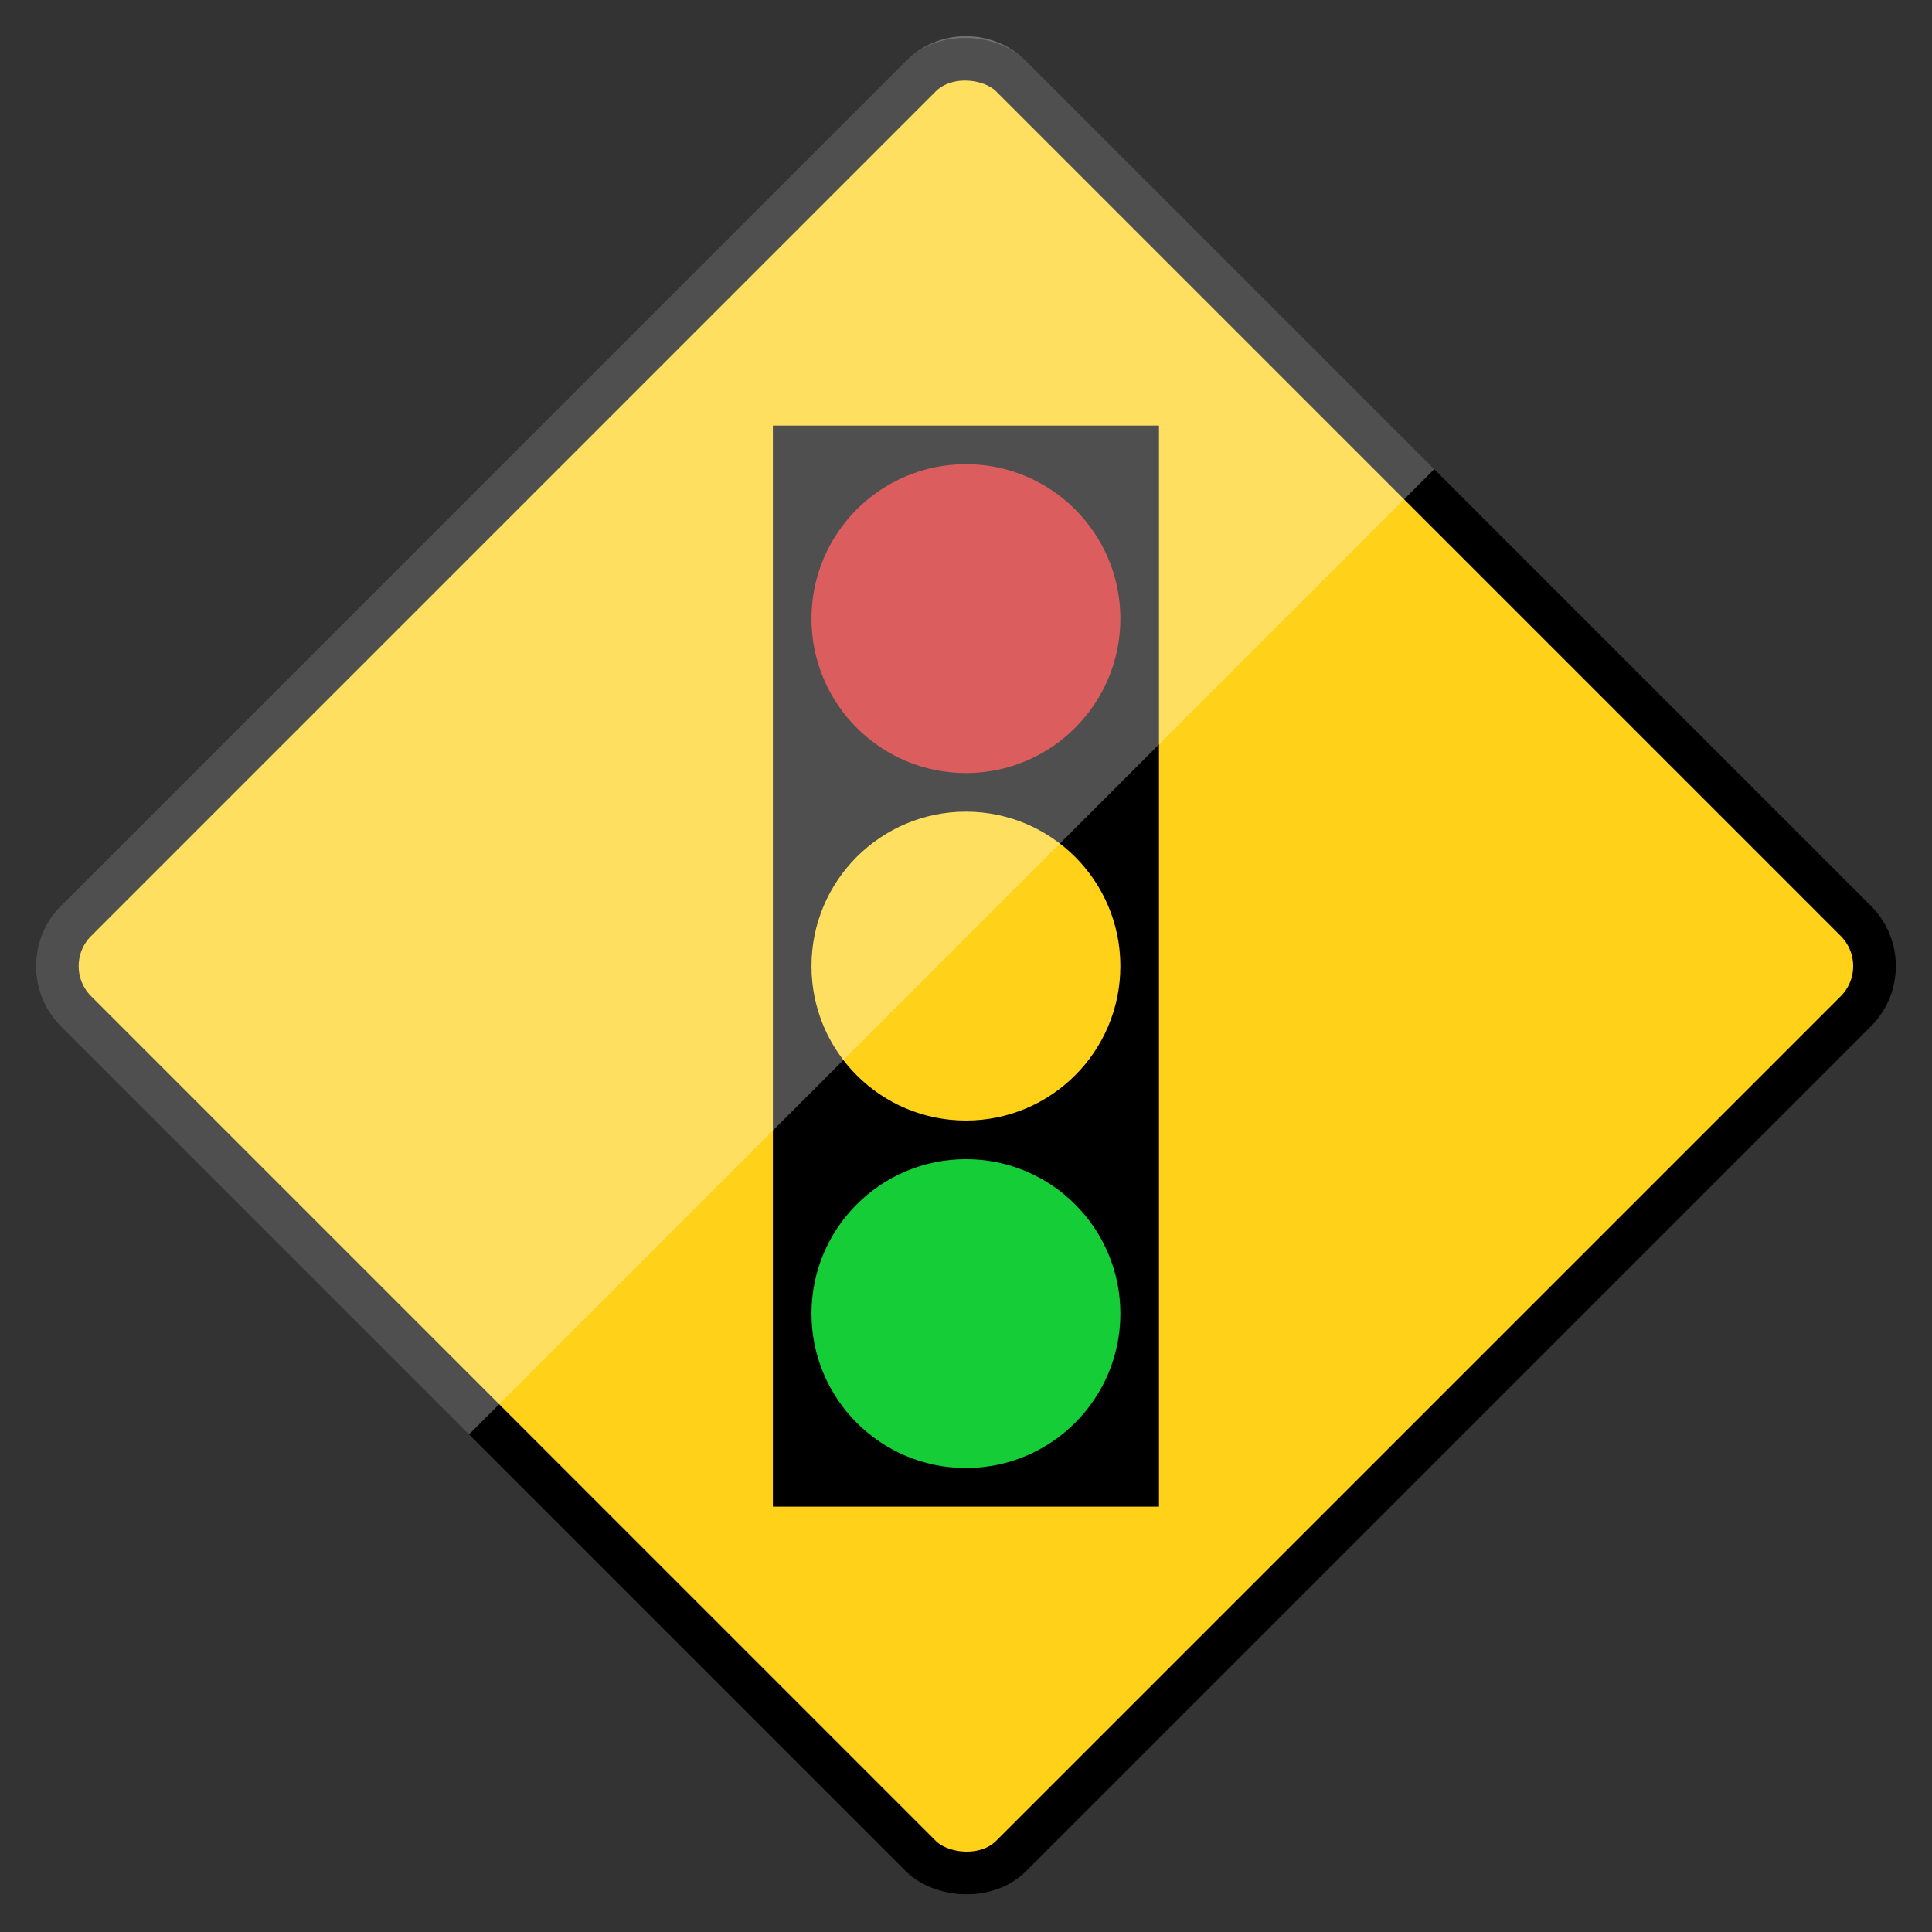 <svg width="1012" height="1012" viewBox="0 0 1012 1012" fill="none" xmlns="http://www.w3.org/2000/svg">
<rect x="0" y="0" width="1012" height="1012" fill="#333333" stroke="none"/>
<rect x="16.156" y="506.056" width="692.692" height="692.692" rx="33.517" transform="rotate(-45 16.156 506.056)" fill="#FFD119" stroke="black" stroke-width="22.345"/>
<rect x="404.84" y="222.916" width="202.243" height="566.28" fill="black"/>
<circle cx="505.964" cy="324.038" r="80.897" fill="#CD1515"/>
<circle cx="505.964" cy="506.056" r="80.897" fill="#FFD119"/>
<circle cx="505.964" cy="688.075" r="80.897" fill="#15CD37"/>
<path d="M31.96 537.661C14.505 520.206 14.505 491.906 31.96 474.452L474.358 32.054C491.813 14.599 520.113 14.599 537.567 32.054L751.271 245.757L245.664 751.365L31.96 537.661Z" fill="white" fill-opacity="0.31"/>
</svg>
